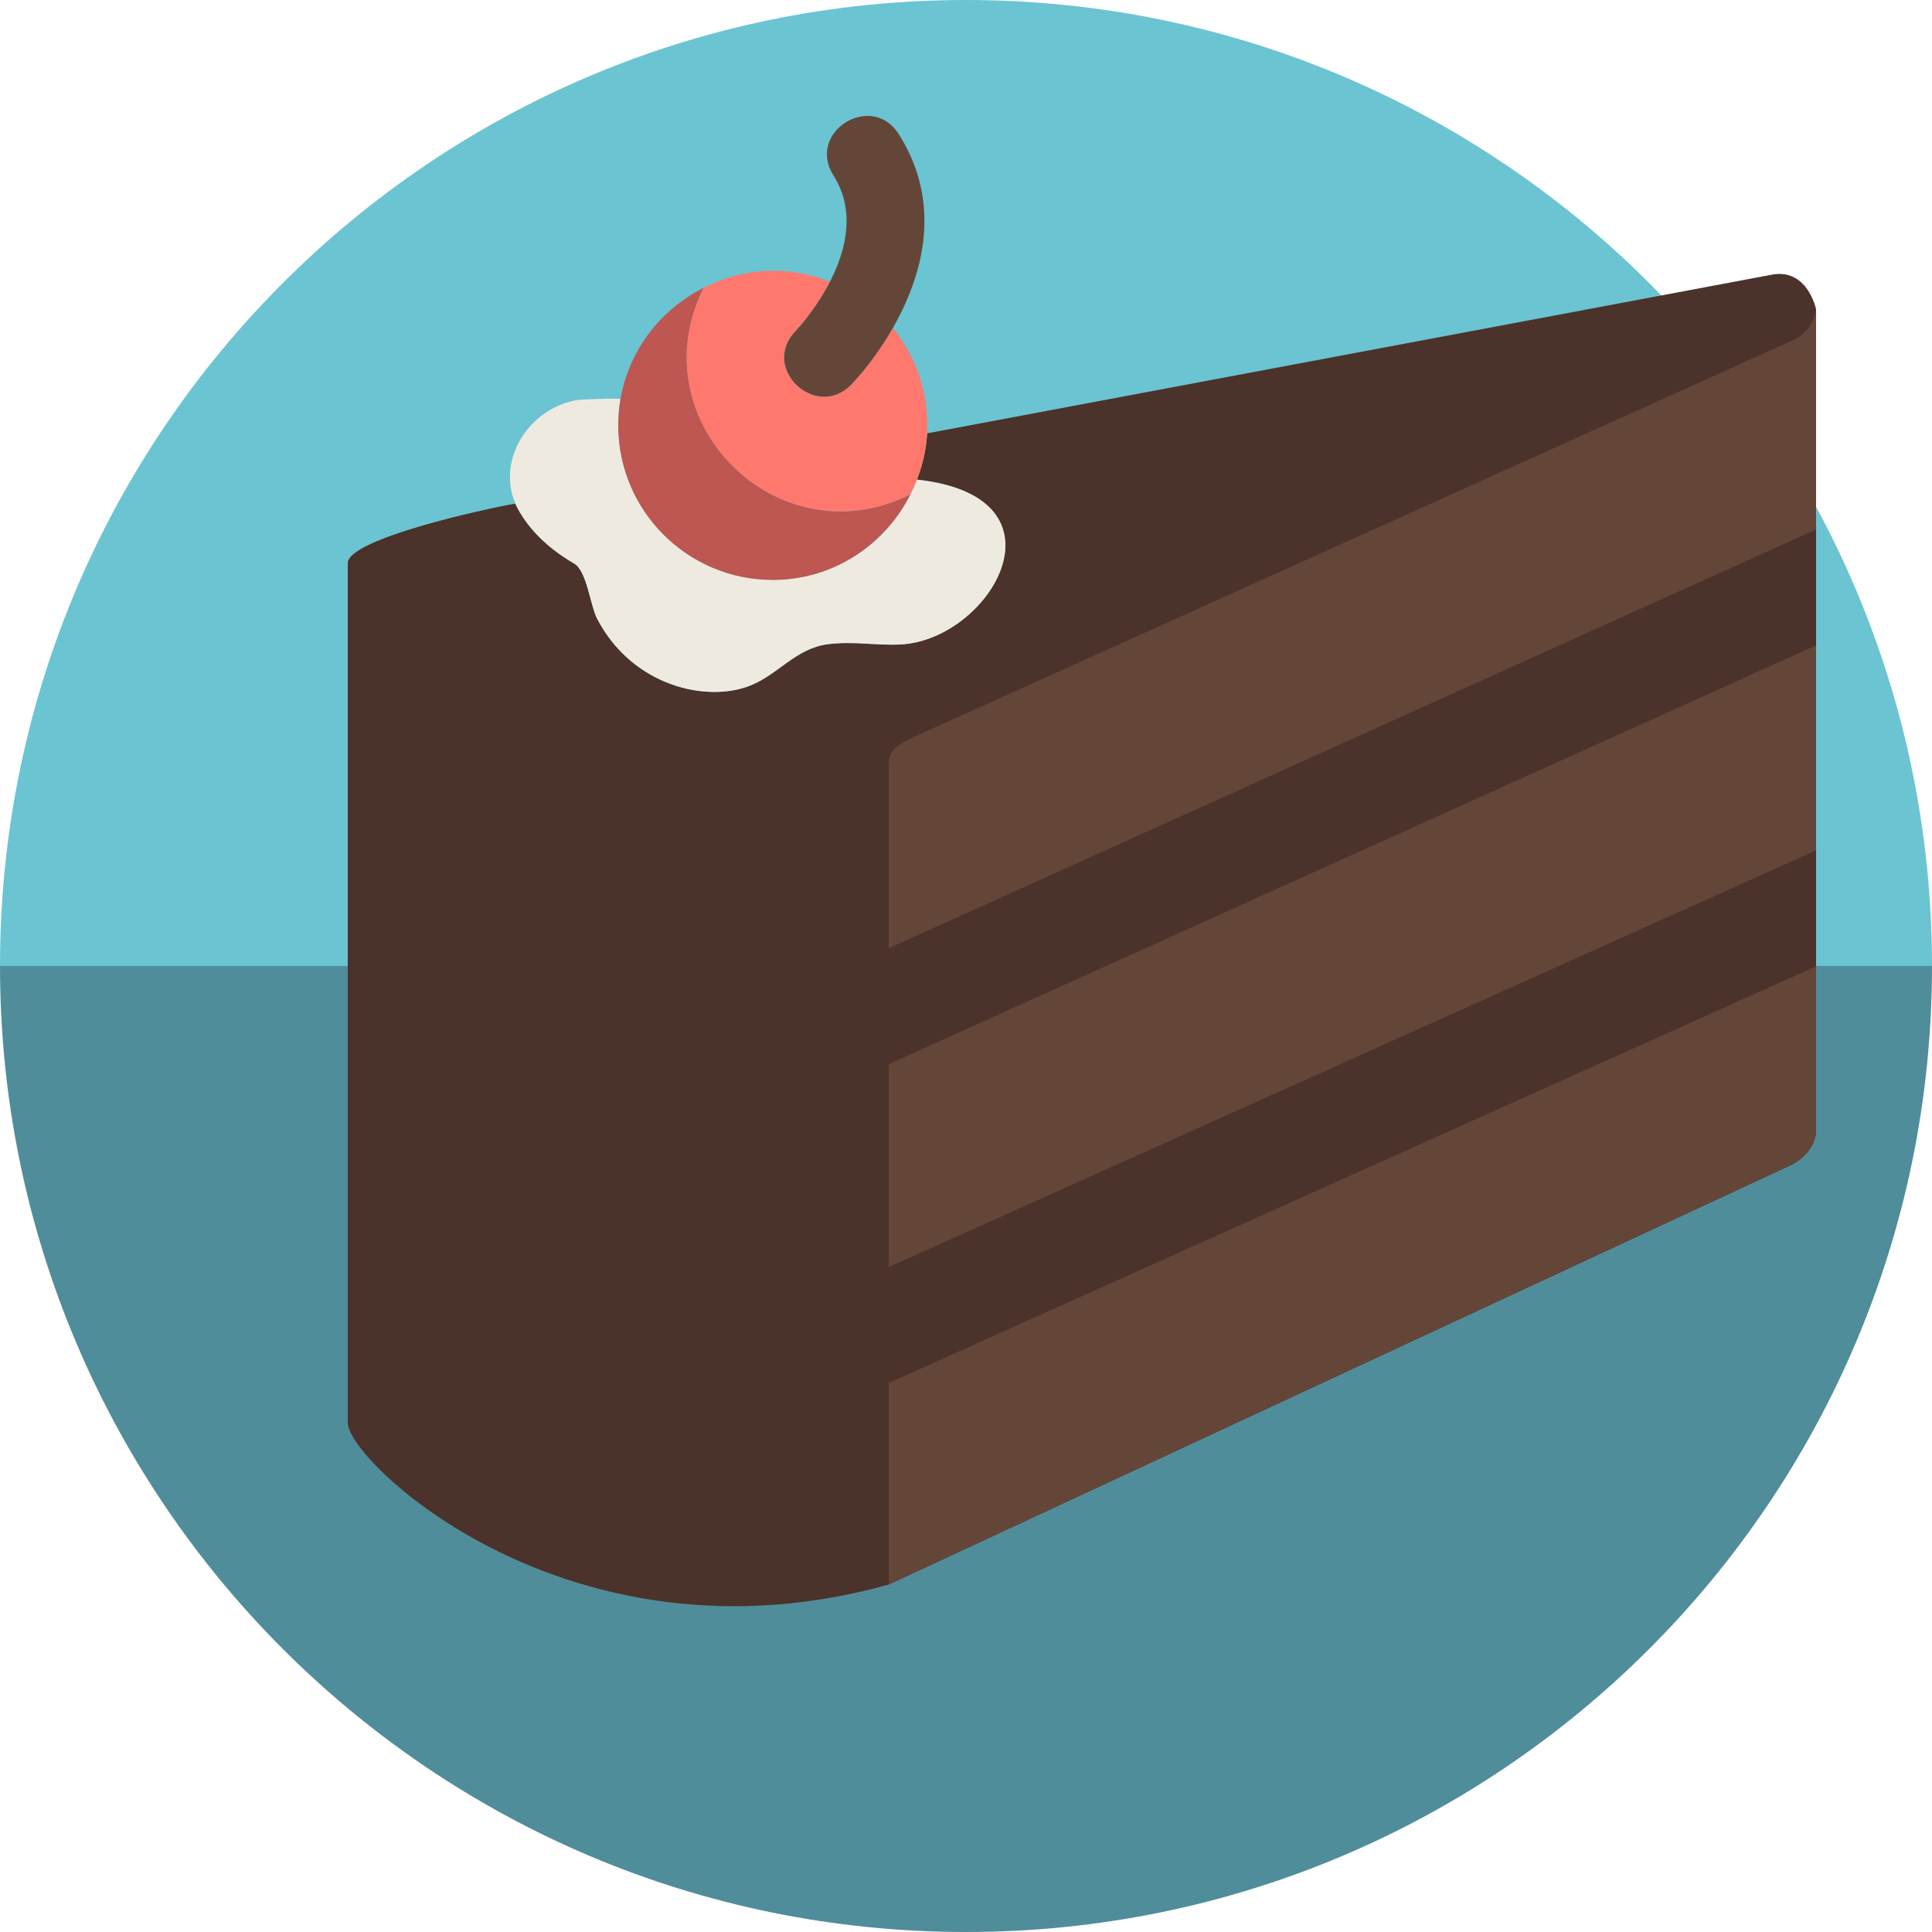 <?xml version="1.0" encoding="UTF-8" standalone="no"?>
<!-- Generator: Adobe Illustrator 19.1.0, SVG Export Plug-In . SVG Version: 6.00 Build 0)  -->

<svg
   xmlns:dc="http://purl.org/dc/elements/1.1/"
   xmlns:cc="http://creativecommons.org/ns#"
   xmlns:rdf="http://www.w3.org/1999/02/22-rdf-syntax-ns#"
   xmlns:svg="http://www.w3.org/2000/svg"
   xmlns="http://www.w3.org/2000/svg"
   xmlns:sodipodi="http://sodipodi.sourceforge.net/DTD/sodipodi-0.dtd"
   xmlns:inkscape="http://www.inkscape.org/namespaces/inkscape"
   version="1.1"
   id="DESIGNS"
   x="0px"
   y="0px"
   width="50"
   height="50"
   viewBox="0 0 50 50"
   xml:space="preserve"
   sodipodi:docname="icon.svg"
   inkscape:version="0.92.2 2405546, 2018-03-11"><defs
   id="defs31" /><sodipodi:namedview
   pagecolor="#ffffff"
   bordercolor="#666666"
   borderopacity="1"
   objecttolerance="10"
   gridtolerance="10"
   guidetolerance="10"
   inkscape:pageopacity="0"
   inkscape:pageshadow="2"
   inkscape:window-width="1920"
   inkscape:window-height="1080"
   id="namedview29"
   showgrid="false"
   fit-margin-top="0"
   fit-margin-left="0"
   fit-margin-right="0"
   fit-margin-bottom="0"
   inkscape:zoom="3.6875"
   inkscape:cx="-2.5254237"
   inkscape:cy="25"
   inkscape:window-x="1920"
   inkscape:window-y="0"
   inkscape:window-maximized="0"
   inkscape:current-layer="DESIGNS" />
<title
   property="dc:title"
   id="title2">to lie</title><desc
   property="dc:description"
   id="desc4">An icon for &quot;lie&quot; from the Fandom series on to [icon]. Downloaded from http://www.toicon.com/icons/fandom_lie by 127.0.0.1 on 2017-07-10. Licensed CC-BY, see http://toicon.com/license/ for details.</desc>
<g
   id="g24"
   transform="translate(-7,-7)">
	<g
   id="g10">
		<path
   class="fandom_acht"
   d="M 32,7 C 18.193,7 7,18.193 7,32 H 57 C 57,18.193 45.807,7 32,7 Z"
   style="fill:#6bc4d2"
   id="path6"
   inkscape:connector-curvature="0" />
		<path
   class="fandom_zeven"
   d="M 32,57 C 45.807,57 57,45.807 57,32 H 7 c 0,13.807 11.193,25 25,25 z"
   style="fill:#508d9b"
   id="path8"
   inkscape:connector-curvature="0" />
	</g>
	<g
   id="g22">
		<path
   class="fandom_elf"
   d="m 52.812,14.117 -21.819,4.098 c -0.023,0.421 -0.117,0.822 -0.263,1.198 4.062,0.445 1.934,4.11 -0.389,4.264 -0.628,0.042 -1.256,-0.093 -1.926,-0.003 -0.83,0.112 -1.277,0.785 -2.009,1.073 -1.129,0.443 -3.046,0.008 -3.953,-1.734 -0.179,-0.344 -0.265,-1.239 -0.596,-1.43 C 21.185,21.195 20.64,20.673 20.332,20.034 19.52,20.176 16.021,20.945 16,21.57 v 22.25 c -0.004,1 5.739,6.496 14,4.188 L 53.362,37.146 C 53.707,36.979 54,36.629 54,36.246 V 15.008 c 0,0 -0.221,-1.103 -1.188,-0.891 z"
   style="fill:#4b322a"
   id="path12"
   inkscape:connector-curvature="0" />
		<path
   class="fandom_veertien"
   d="m 30.731,19.413 c -0.05,0.129 -0.107,0.256 -0.168,0.379 -0.657,1.309 -1.998,2.216 -3.562,2.216 -2.209,0 -4,-1.791 -4,-4 0,-0.231 0.02,-0.457 0.058,-0.677 0.006,-0.033 -1.002,0.005 -1.098,0.019 -1.315,0.203 -2.229,1.685 -1.514,2.898 0.334,0.566 0.846,1.008 1.411,1.334 0.331,0.191 0.418,1.087 0.596,1.43 0.907,1.742 2.824,2.177 3.953,1.734 0.732,-0.287 1.18,-0.961 2.009,-1.073 0.67,-0.09 1.298,0.044 1.926,0.003 2.32,-0.153 4.456,-3.818 0.389,-4.263 z"
   style="fill:#efeae0"
   id="path14"
   inkscape:connector-curvature="0" />
		<path
   class="fandom_twee"
   d="M 25.215,14.445 C 23.907,15.103 23,16.443 23,18.008 c 0,2.209 1.791,4 4,4 1.564,0 2.905,-0.907 3.562,-2.215 -3.434,1.724 -7.071,-1.915 -5.347,-5.348 z"
   style="fill:#be5652"
   id="path16"
   inkscape:connector-curvature="0" />
		<path
   class="fandom_een"
   d="m 30.107,15.488 c -0.489,0.854 -1.026,1.413 -1.08,1.468 -0.906,0.931 -2.37,-0.432 -1.432,-1.396 0.013,-0.014 0.506,-0.534 0.884,-1.27 -1.019,-0.406 -2.174,-0.393 -3.264,0.155 -1.725,3.434 1.914,7.071 5.347,5.347 0.271,-0.539 0.438,-1.14 0.438,-1.784 0,-0.955 -0.335,-1.832 -0.893,-2.52 z"
   style="fill:#ff786e"
   id="path18"
   inkscape:connector-curvature="0" />
		<path
   class="fandom_twaalf"
   d="m 27.596,15.561 c 0.027,-0.029 2.11,-2.227 0.975,-4.018 -0.713,-1.125 0.985,-2.184 1.689,-1.071 1.985,3.133 -1.1,6.349 -1.232,6.484 -0.907,0.931 -2.371,-0.432 -1.432,-1.395 z M 30,48.008 53.362,37.146 C 53.707,36.979 54,36.629 54,36.246 V 32.008 L 30,42.792 Z M 53.437,15.789 30.792,26.008 C 30.435,26.168 30.003,26.342 30,26.733 V 31.54 L 54,20.702 v -5.694 c 0,0 -0.045,0.526 -0.563,0.781 z M 30,39.792 54,29.008 V 23.702 L 30,34.54 Z"
   style="fill:#644638"
   id="path20"
   inkscape:connector-curvature="0" />
	</g>
</g>
</svg>